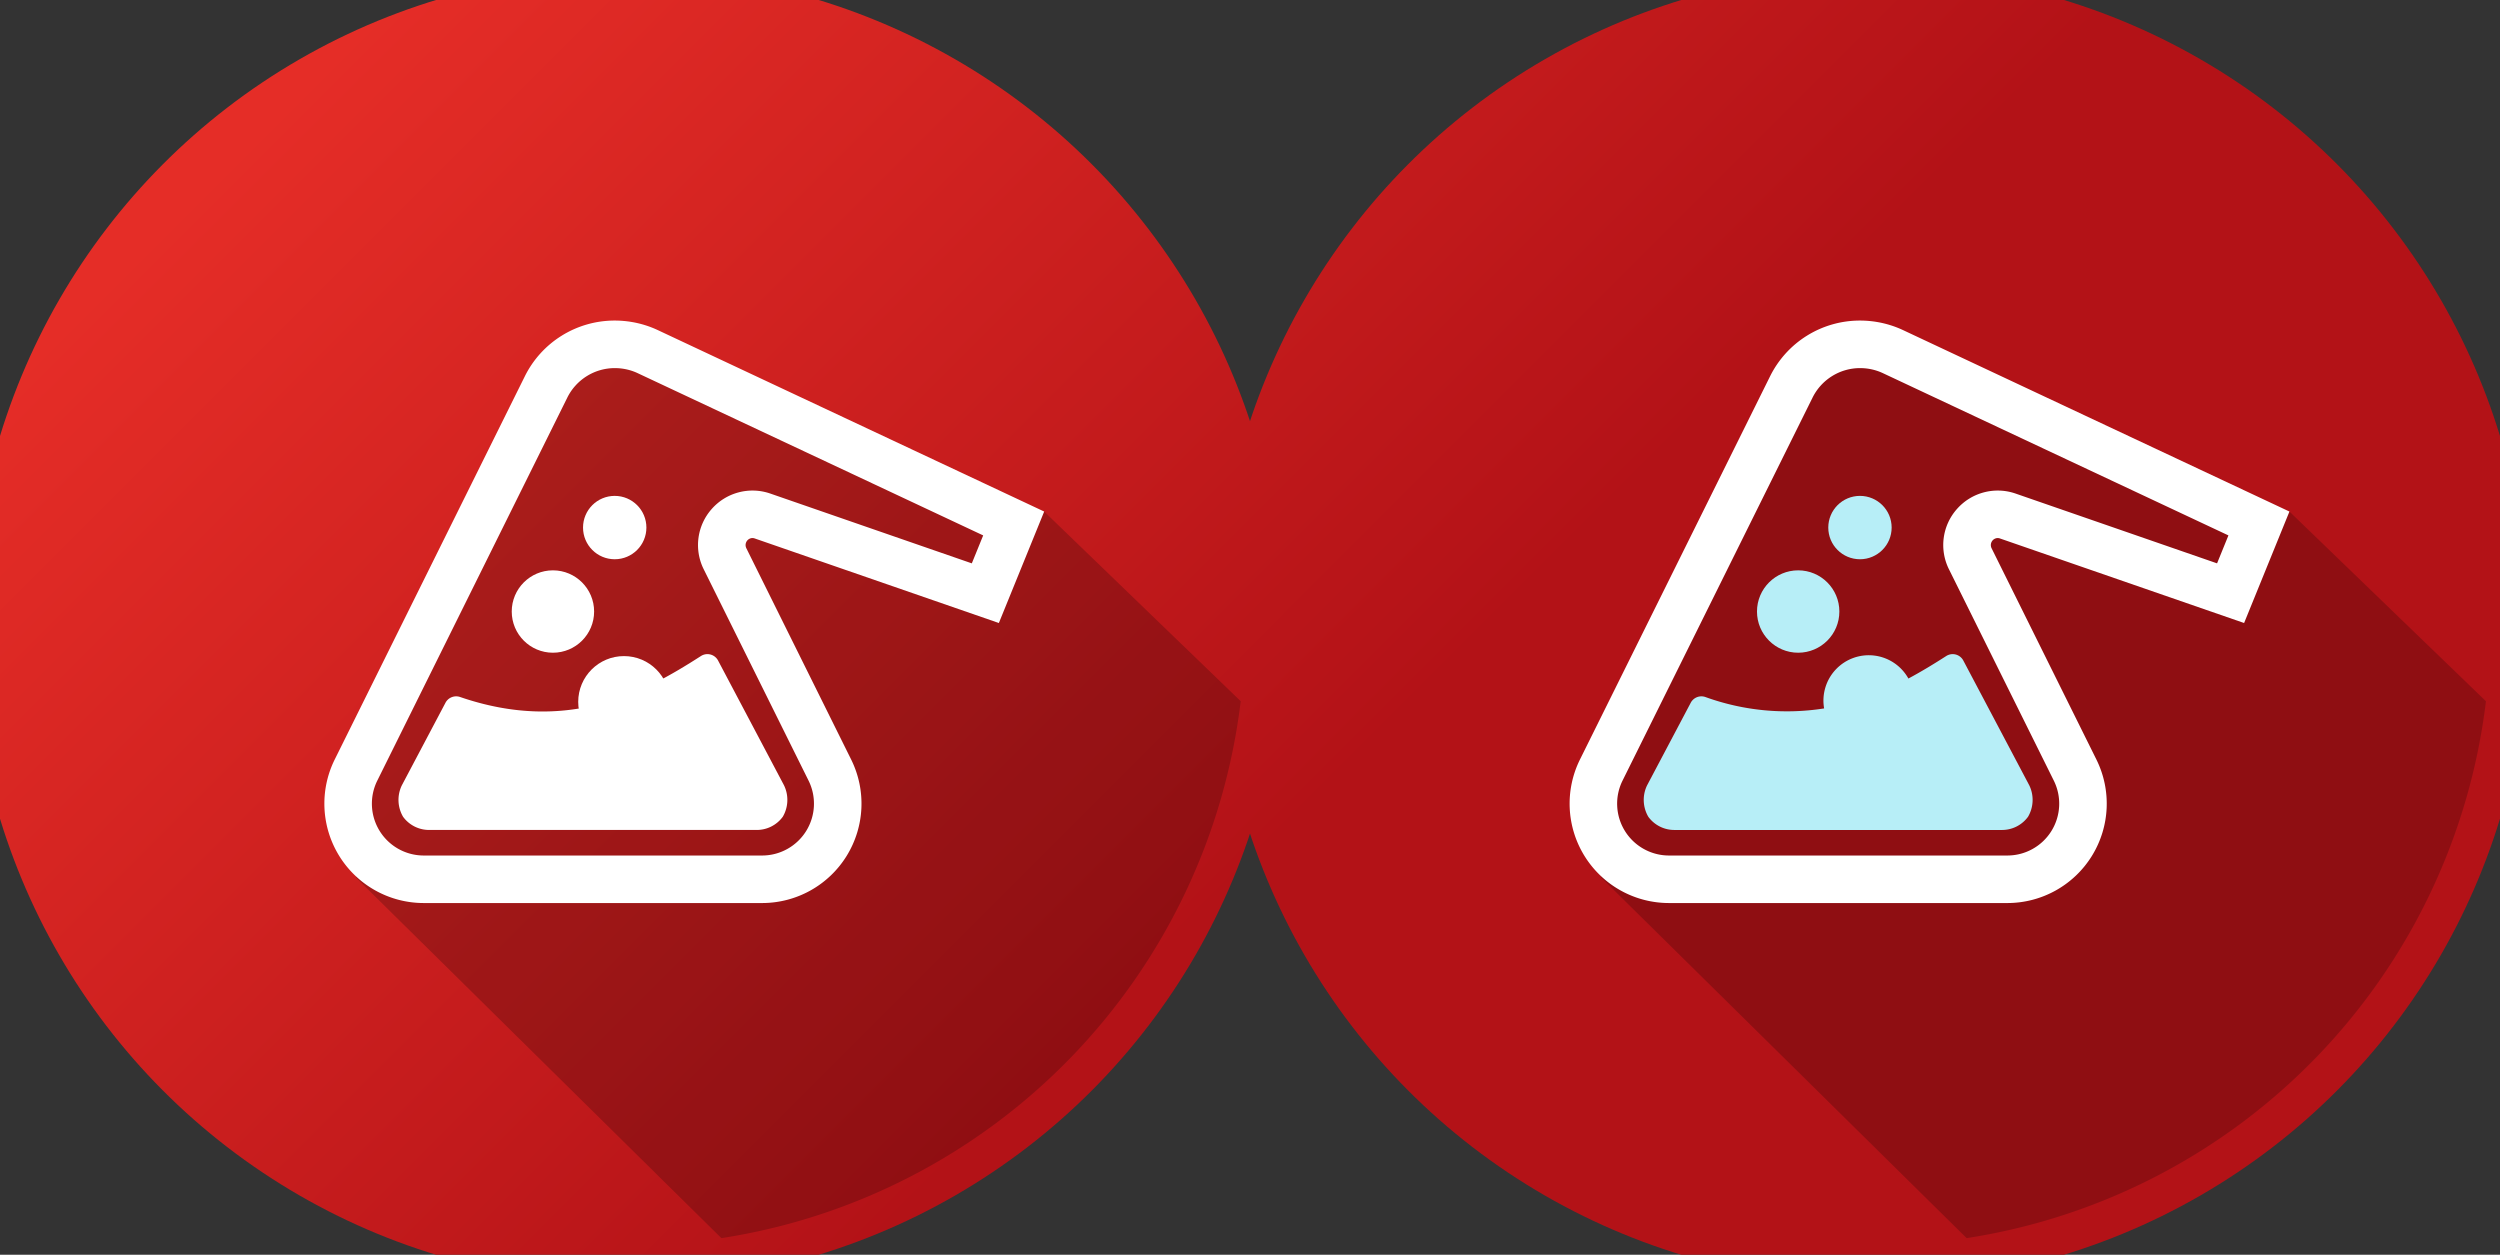 <svg xmlns="http://www.w3.org/2000/svg" xmlns:xlink="http://www.w3.org/1999/xlink" width="263" height="132"
    viewBox="0 0 263 132">
    <rect x="0" y="0" width="263" height="132" fill="#333333" stroke="none"/>
    <defs>
        <linearGradient id="50c6f3cd-fd98-4efb-9f27-cc82fc44cef2" x1="242.962" y1="111.962" x2="151.038" y2="20.038"
            gradientUnits="userSpaceOnUse">
            <stop offset="0" stop-color="#06af86" />
            <stop offset="1" stop-color="#08b995" />
        </linearGradient>
        <linearGradient id="a" x1="111.667" x2="20.246" y1="111.667" y2="20.246" gradientUnits="userSpaceOnUse">
            <stop offset="0" stop-color="#b31217" class="stopColor07758e svgShape" />
            <stop offset="1" stop-color="#e52d27" class="stopColor087f95 svgShape" />
        </linearGradient>
    </defs>
    <title>Kimija</title>
    <g id="c8bc150a-93a8-4ad1-91f0-979daf6f67b3" data-name="Layer 2">
        <g id="e9697b08-a873-47b6-a7a8-5df0dbf2d30f" data-name="Layer 1">
            <rect width="263" height="132" fill="none" />
            <circle cx="197" cy="66" r="69" fill="url(#a)" />
            <circle cx="66" cy="66" r="69" fill="url(#a)" />
            <path
                d="M130.522,73.77,109.849,53.815,60.689,35.875,38.251,80.562l-.812,11.75,38.452,37.94A65.025,65.025,0,0,0,130.522,73.77Z"
                opacity="0.2" />
            <path
                d="M45.177,87.311H79.575A3.381,3.381,0,0,0,82.351,85.92a3.513,3.513,0,0,0,.128-3.304L75.54,69.487a1.264,1.264,0,0,0-1.804-.47c-6.004,3.861-13.99,8.197-25.323,4.311a1.272,1.272,0,0,0-1.545.596L42.273,82.618a3.51,3.51,0,0,0,.129,3.304A3.382,3.382,0,0,0,45.177,87.311Z"
                fill="white" />
            <path
                d="M105.08,65.541l4.769-11.727L69.216,34.734a10.603,10.603,0,0,0-2.739-.858,10.815,10.815,0,0,0-1.81-.153,10.544,10.544,0,0,0-9.474,5.902l-19.98,40.273A10.456,10.456,0,0,0,44.579,95H80.173A10.456,10.456,0,0,0,89.54,79.898L78.511,57.667a.742.742,0,0,1,.632-1.066.805.805,0,0,1,.264.048ZM74.865,53.554a5.713,5.713,0,0,0-.833,6.336L85.06,82.12A5.455,5.455,0,0,1,80.173,90H44.579a5.455,5.455,0,0,1-4.887-7.88l19.98-40.273a5.577,5.577,0,0,1,5.012-3.122,5.689,5.689,0,0,1,.956.081,5.617,5.617,0,0,1,1.45.454l36.341,17.065-1.196,2.94-21.191-7.34a5.717,5.717,0,0,0-6.179,1.629Z"
                fill="#fff" />
            <circle cx="58.168" cy="64.333" r="4.333" fill="white" />
            <circle cx="65.643" cy="73.836" r="4.815" fill="white" />
            <circle cx="64.668" cy="55.5" r="3.333" fill="white" />
            <path
                d="M261.522,73.77,240.849,53.815l-49.16-17.939L169.251,80.562l-.812,11.75,38.452,37.94A65.025,65.025,0,0,0,261.522,73.77Z"
                opacity="0.2" />
            <path
                d="M236.08,65.541l4.769-11.727L200.216,34.734a10.603,10.603,0,0,0-2.739-.858,10.815,10.815,0,0,0-1.81-.153,10.544,10.544,0,0,0-9.474,5.902l-19.98,40.273A10.456,10.456,0,0,0,175.579,95h35.594A10.456,10.456,0,0,0,220.54,79.898l-11.029-22.23a.742.742,0,0,1,.632-1.066.805.805,0,0,1,.264.048ZM205.864,53.554a5.713,5.713,0,0,0-.833,6.336L216.06,82.12A5.455,5.455,0,0,1,211.173,90H175.579a5.455,5.455,0,0,1-4.887-7.88l19.98-40.273a5.577,5.577,0,0,1,5.012-3.122,5.689,5.689,0,0,1,.956.081,5.617,5.617,0,0,1,1.45.454l36.341,17.065-1.196,2.94-21.191-7.34a5.717,5.717,0,0,0-6.179,1.629Z"
                fill="#fff" />
            <path
                d="M213.479,82.616,206.54,69.487a1.264,1.264,0,0,0-1.804-.469c-1.234.794-2.558,1.605-3.972,2.363a4.77,4.77,0,0,0-8.866,3.145,25.173,25.173,0,0,1-12.485-1.197,1.271,1.271,0,0,0-1.545.596l-4.595,8.694a3.511,3.511,0,0,0,.129,3.304,3.382,3.382,0,0,0,2.775,1.39h34.398a3.381,3.381,0,0,0,2.776-1.391A3.512,3.512,0,0,0,213.479,82.616Z"
                fill="#b7eef7" />
            <circle cx="189.168" cy="64.333" r="4.333" fill="#b7eef7" />
            <circle cx="195.668" cy="55.5" r="3.333" fill="#b7eef7" />
        </g>
    </g>
</svg>